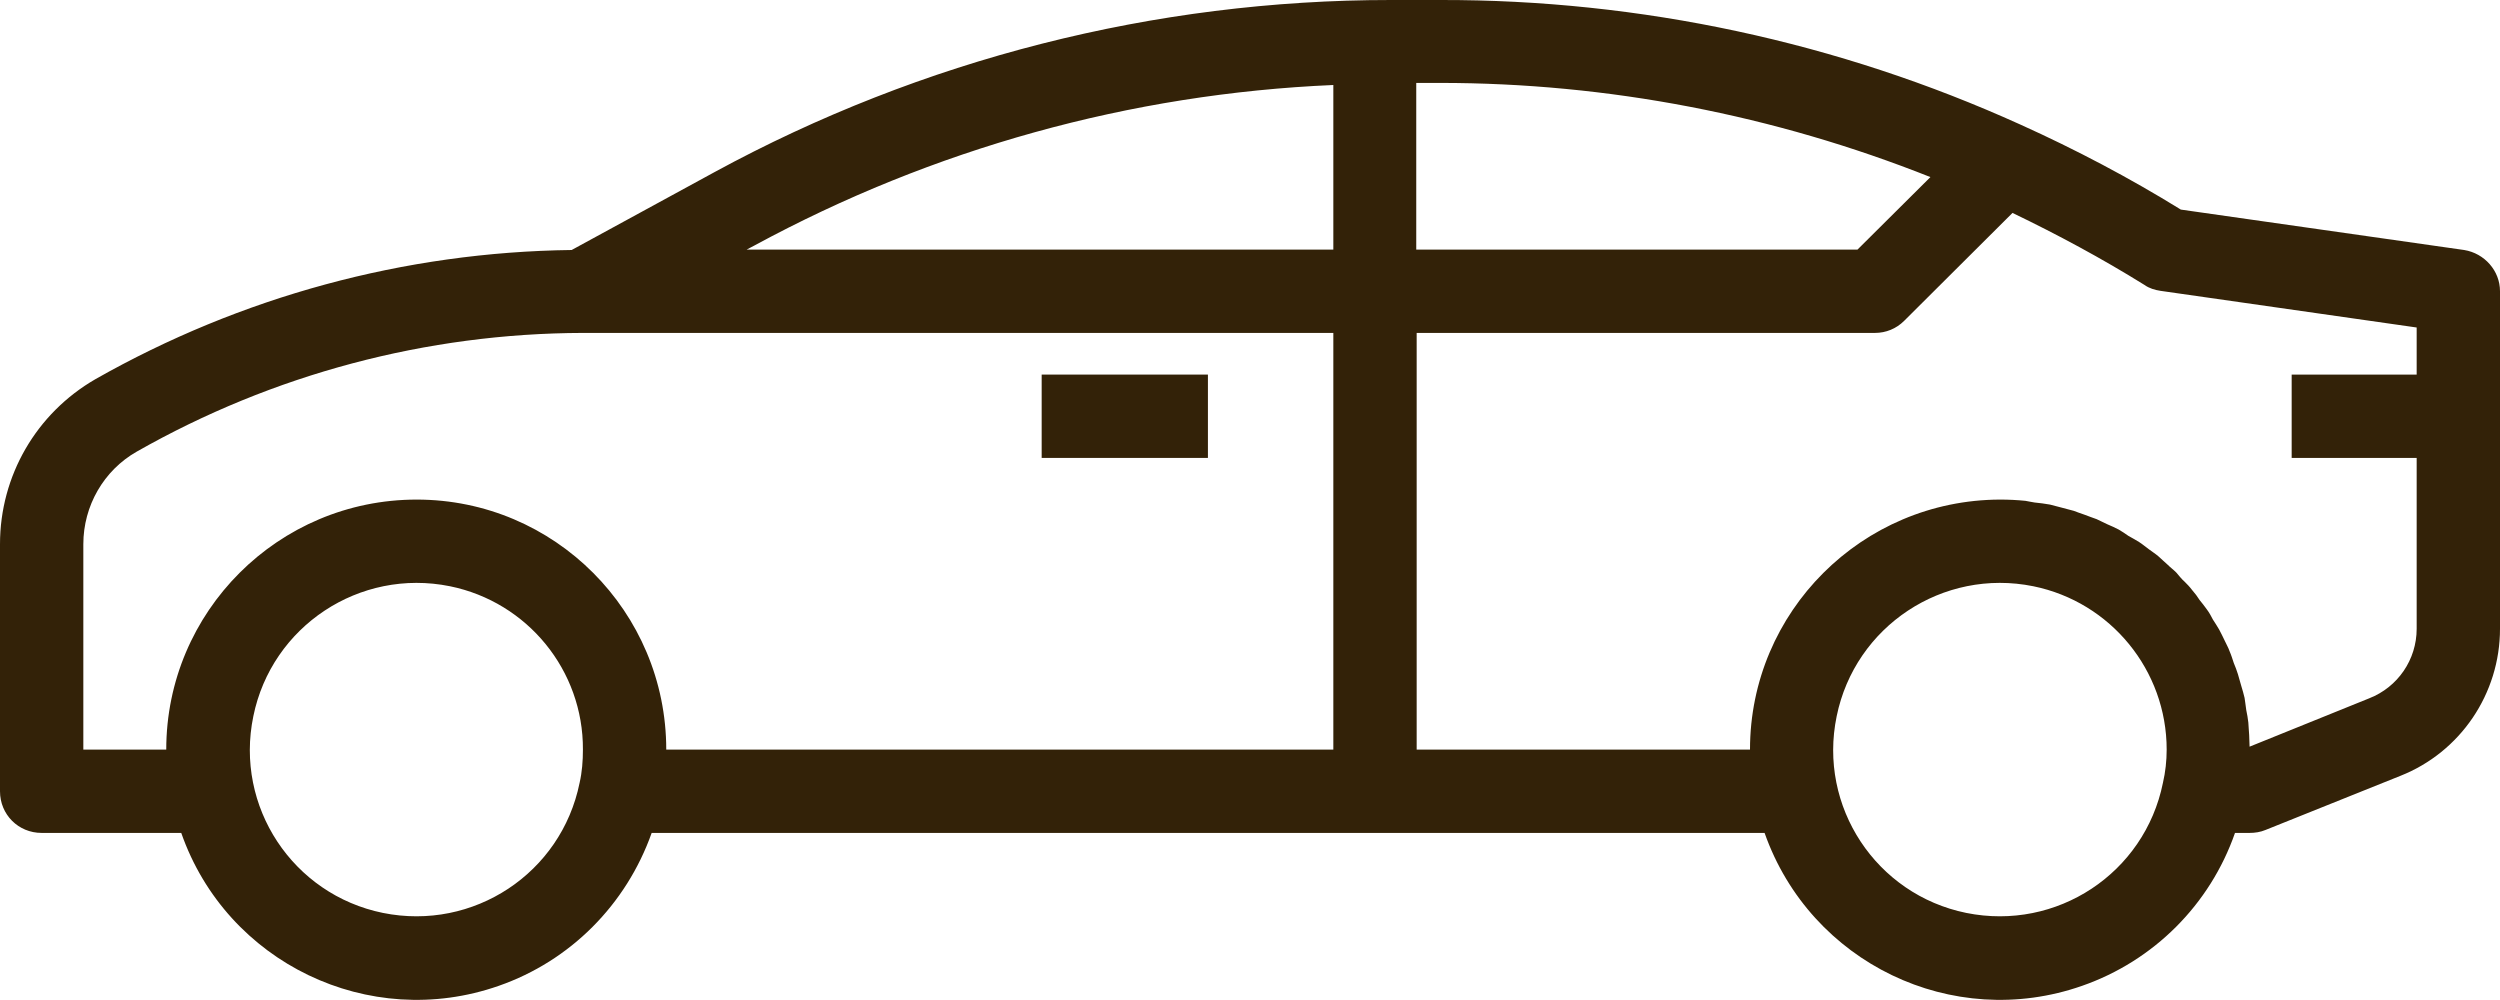 <svg width="60" height="24" viewBox="0 0 60 24" fill="none" xmlns="http://www.w3.org/2000/svg" xmlns:xlink="http://www.w3.org/1999/xlink">
	<desc>
			Created with Pixso.
	</desc>
	<defs/>
	<path id="Vector" d="M25 8.99L28.99 8.99L28.99 10.99L25 10.99L25 8.99Z" fill="#332208" fill-opacity="1" fill-rule="nonzero"/>
	<path id="Vector" d="M59.14 6L52.34 5.03C51.11 4.27 49.82 3.59 48.49 2.99C44.12 1.01 39.37 -0.01 34.56 3.05e-5L33.38 3.05e-5C27.71 0 22.13 1.42 17.15 4.13L13.72 6C9.71 6.05 5.78 7.12 2.29 9.1C0.87 9.92 0 11.42 0 13.06L0 18.99C0 19.55 0.44 19.99 1 19.99L4.35 19.99C5.44 23.11 8.86 24.75 11.97 23.66C13.69 23.06 15.03 21.71 15.64 19.99L42.35 19.99C43.45 23.11 46.86 24.75 49.97 23.66C51.69 23.06 53.04 21.71 53.64 19.99L53.99 19.99C54.12 19.99 54.25 19.97 54.37 19.92L57.61 18.62C59.05 18.05 60 16.65 60 15.09L60 6.99C60 6.5 59.63 6.08 59.14 6ZM13.91 18.79C13.47 20.96 11.36 22.35 9.19 21.91C7.03 21.47 5.63 19.36 6.08 17.19C6.52 15.03 8.63 13.63 10.8 14.07C12.66 14.45 14 16.09 13.99 17.99C13.99 18.26 13.97 18.53 13.91 18.79ZM32 17.99L15.99 17.99C15.99 14.68 13.31 11.99 10 11.99C6.68 11.99 3.99 14.68 3.99 17.99L2 17.99L2 13.06C2 12.14 2.49 11.29 3.28 10.84C6.55 8.98 10.24 8 13.99 7.99L32 7.99L32 17.99ZM32 5.99L17.92 5.99L18.11 5.89C22.39 3.57 27.13 2.25 32 2.04L32 5.99ZM33.99 1.99L34.56 1.99C38.59 1.99 42.58 2.76 46.33 4.25L44.58 5.99L33.99 5.99L33.99 1.99ZM51.91 18.79C51.47 20.96 49.36 22.35 47.19 21.91C45.03 21.47 43.63 19.36 44.08 17.19C44.52 15.03 46.63 13.63 48.8 14.07C50.66 14.45 52 16.09 52 17.99C52 18.26 51.97 18.53 51.91 18.79ZM58 8.99L55 8.99L55 10.99L58 10.99L58 15.09C58 15.83 57.55 16.49 56.86 16.76L53.99 17.92C53.99 17.82 53.98 17.73 53.98 17.64C53.97 17.55 53.97 17.44 53.96 17.34C53.95 17.24 53.93 17.14 53.91 17.04C53.9 16.94 53.88 16.84 53.87 16.75C53.85 16.66 53.82 16.56 53.79 16.46C53.76 16.37 53.74 16.27 53.71 16.18C53.68 16.09 53.65 16 53.61 15.91C53.58 15.82 53.55 15.72 53.51 15.63C53.48 15.54 53.43 15.46 53.39 15.37C53.35 15.29 53.31 15.2 53.26 15.11C53.21 15.02 53.16 14.95 53.11 14.87C53.07 14.79 53.02 14.7 52.96 14.62C52.9 14.54 52.85 14.47 52.79 14.4C52.74 14.32 52.68 14.24 52.61 14.16C52.55 14.08 52.49 14.02 52.43 13.96C52.36 13.9 52.29 13.81 52.23 13.74C52.16 13.67 52.09 13.62 52.02 13.55C51.95 13.49 51.88 13.42 51.8 13.35C51.73 13.29 51.65 13.24 51.57 13.18C51.5 13.13 51.42 13.06 51.34 13.01C51.26 12.96 51.17 12.91 51.08 12.86C51 12.8 50.93 12.76 50.85 12.71C50.77 12.67 50.67 12.62 50.57 12.58C50.48 12.54 50.41 12.5 50.32 12.46C50.24 12.43 50.12 12.39 50.02 12.35C49.92 12.32 49.86 12.29 49.77 12.26C49.66 12.23 49.54 12.2 49.43 12.17C49.35 12.15 49.28 12.13 49.2 12.11C49.08 12.09 48.95 12.07 48.83 12.06C48.75 12.05 48.68 12.03 48.61 12.02C48.41 12 48.21 11.99 48 11.99C44.69 12 42 14.68 42 17.99L34 17.99L34 7.99L45 7.99C45.26 7.99 45.51 7.89 45.7 7.7L48.3 5.11C49.38 5.63 50.44 6.2 51.47 6.84C51.58 6.92 51.72 6.96 51.85 6.98L58 7.86L58 8.99Z" fill="#332208" fill-opacity="1" fill-rule="nonzero"/>
</svg>

